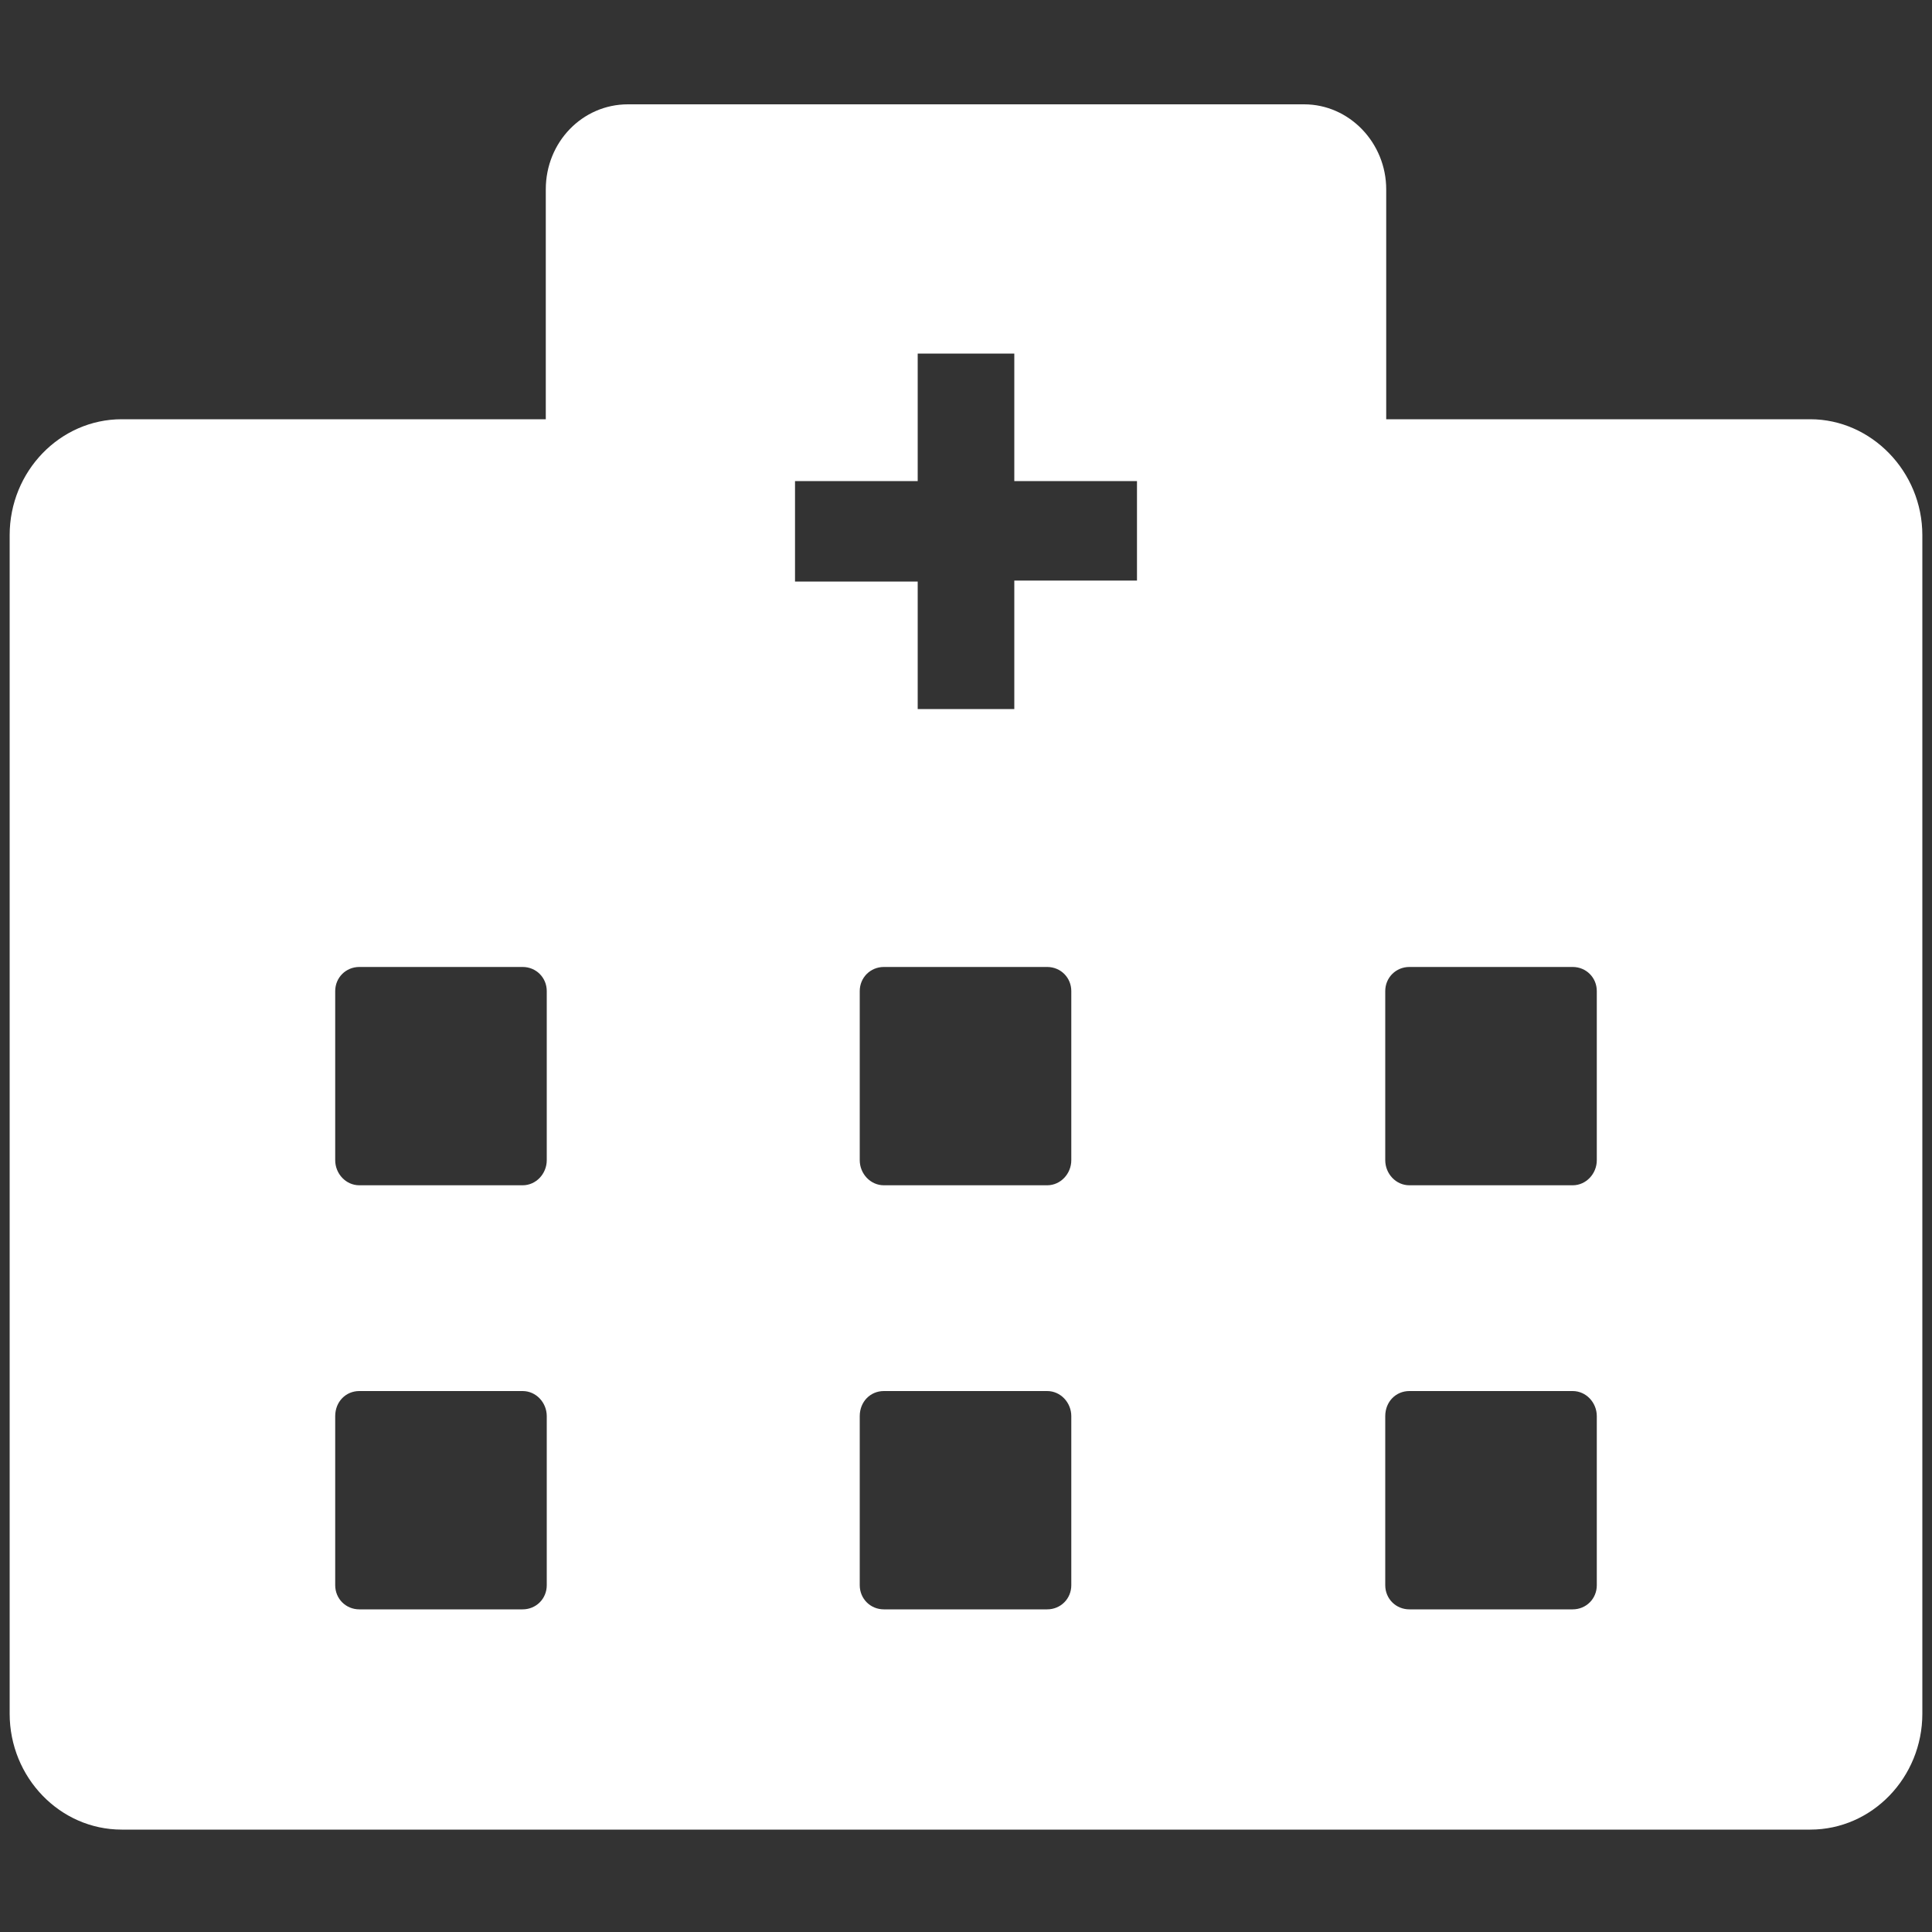 <?xml version="1.0" encoding="utf-8"?>
<!-- Generator: Adobe Illustrator 24.0.0, SVG Export Plug-In . SVG Version: 6.00 Build 0)  -->
<svg version="1.1" id="图层_1" xmlns="http://www.w3.org/2000/svg" xmlns:xlink="http://www.w3.org/1999/xlink" x="0px" y="0px"
	 viewBox="0 0 200 200" style="enable-background:new 0 0 200 200;" xml:space="preserve">
<rect x="0" y="0" width="200" height="200" fill="#333333" stroke="none"/>
<style type="text/css">
	.st0{fill:#fff;}
</style>
<path class="st0" d="M12.6,43.4h43.9V19.6c0-4.9,3.8-8.8,8.5-8.8h70c4.7,0,8.5,4,8.5,8.8v23.8h43.9c6.3,0,11.6,5.4,11.6,12v122
	c0,6.6-5.2,12-11.6,12H12.6c-6.4,0-11.6-5.4-11.6-12v-122C1,48.8,6.2,43.4,12.6,43.4z M82.3,49.8v10.4H95v13.2h10V60.1h12.7V49.8
	H105V36.6H95v13.2H82.3z M37.2,144c-1.4,0-2.5,1.1-2.5,2.6v17.5c0,1.4,1.1,2.5,2.5,2.5h16.9c1.4,0,2.5-1.1,2.5-2.5v-17.5
	c0-1.4-1.1-2.6-2.5-2.6H37.2z M91.5,144c-1.4,0-2.5,1.1-2.5,2.6v17.5c0,1.4,1.1,2.5,2.5,2.5h16.9c1.4,0,2.5-1.1,2.5-2.5v-17.5
	c0-1.4-1.1-2.6-2.5-2.6C108.5,144,91.5,144,91.5,144z M145.9,144c-1.4,0-2.5,1.1-2.5,2.6v17.5c0,1.4,1.1,2.5,2.5,2.5h16.9
	c1.4,0,2.5-1.1,2.5-2.5v-17.5c0-1.4-1.1-2.6-2.5-2.6H145.9z M37.2,100.1c-1.4,0-2.5,1.1-2.5,2.5v17.5c0,1.4,1.1,2.6,2.5,2.6h16.9
	c1.4,0,2.5-1.2,2.5-2.6v-17.5c0-1.4-1.1-2.5-2.5-2.5H37.2z M91.5,100.1c-1.4,0-2.5,1.1-2.5,2.5v17.5c0,1.4,1.1,2.6,2.5,2.6h16.9
	c1.4,0,2.5-1.2,2.5-2.6v-17.5c0-1.4-1.1-2.5-2.5-2.5C108.5,100.1,91.5,100.1,91.5,100.1z M145.9,100.1c-1.4,0-2.5,1.1-2.5,2.5v17.5
	c0,1.4,1.1,2.6,2.5,2.6h16.9c1.4,0,2.5-1.2,2.5-2.6v-17.5c0-1.4-1.1-2.5-2.5-2.5H145.9z"/>
</svg>
